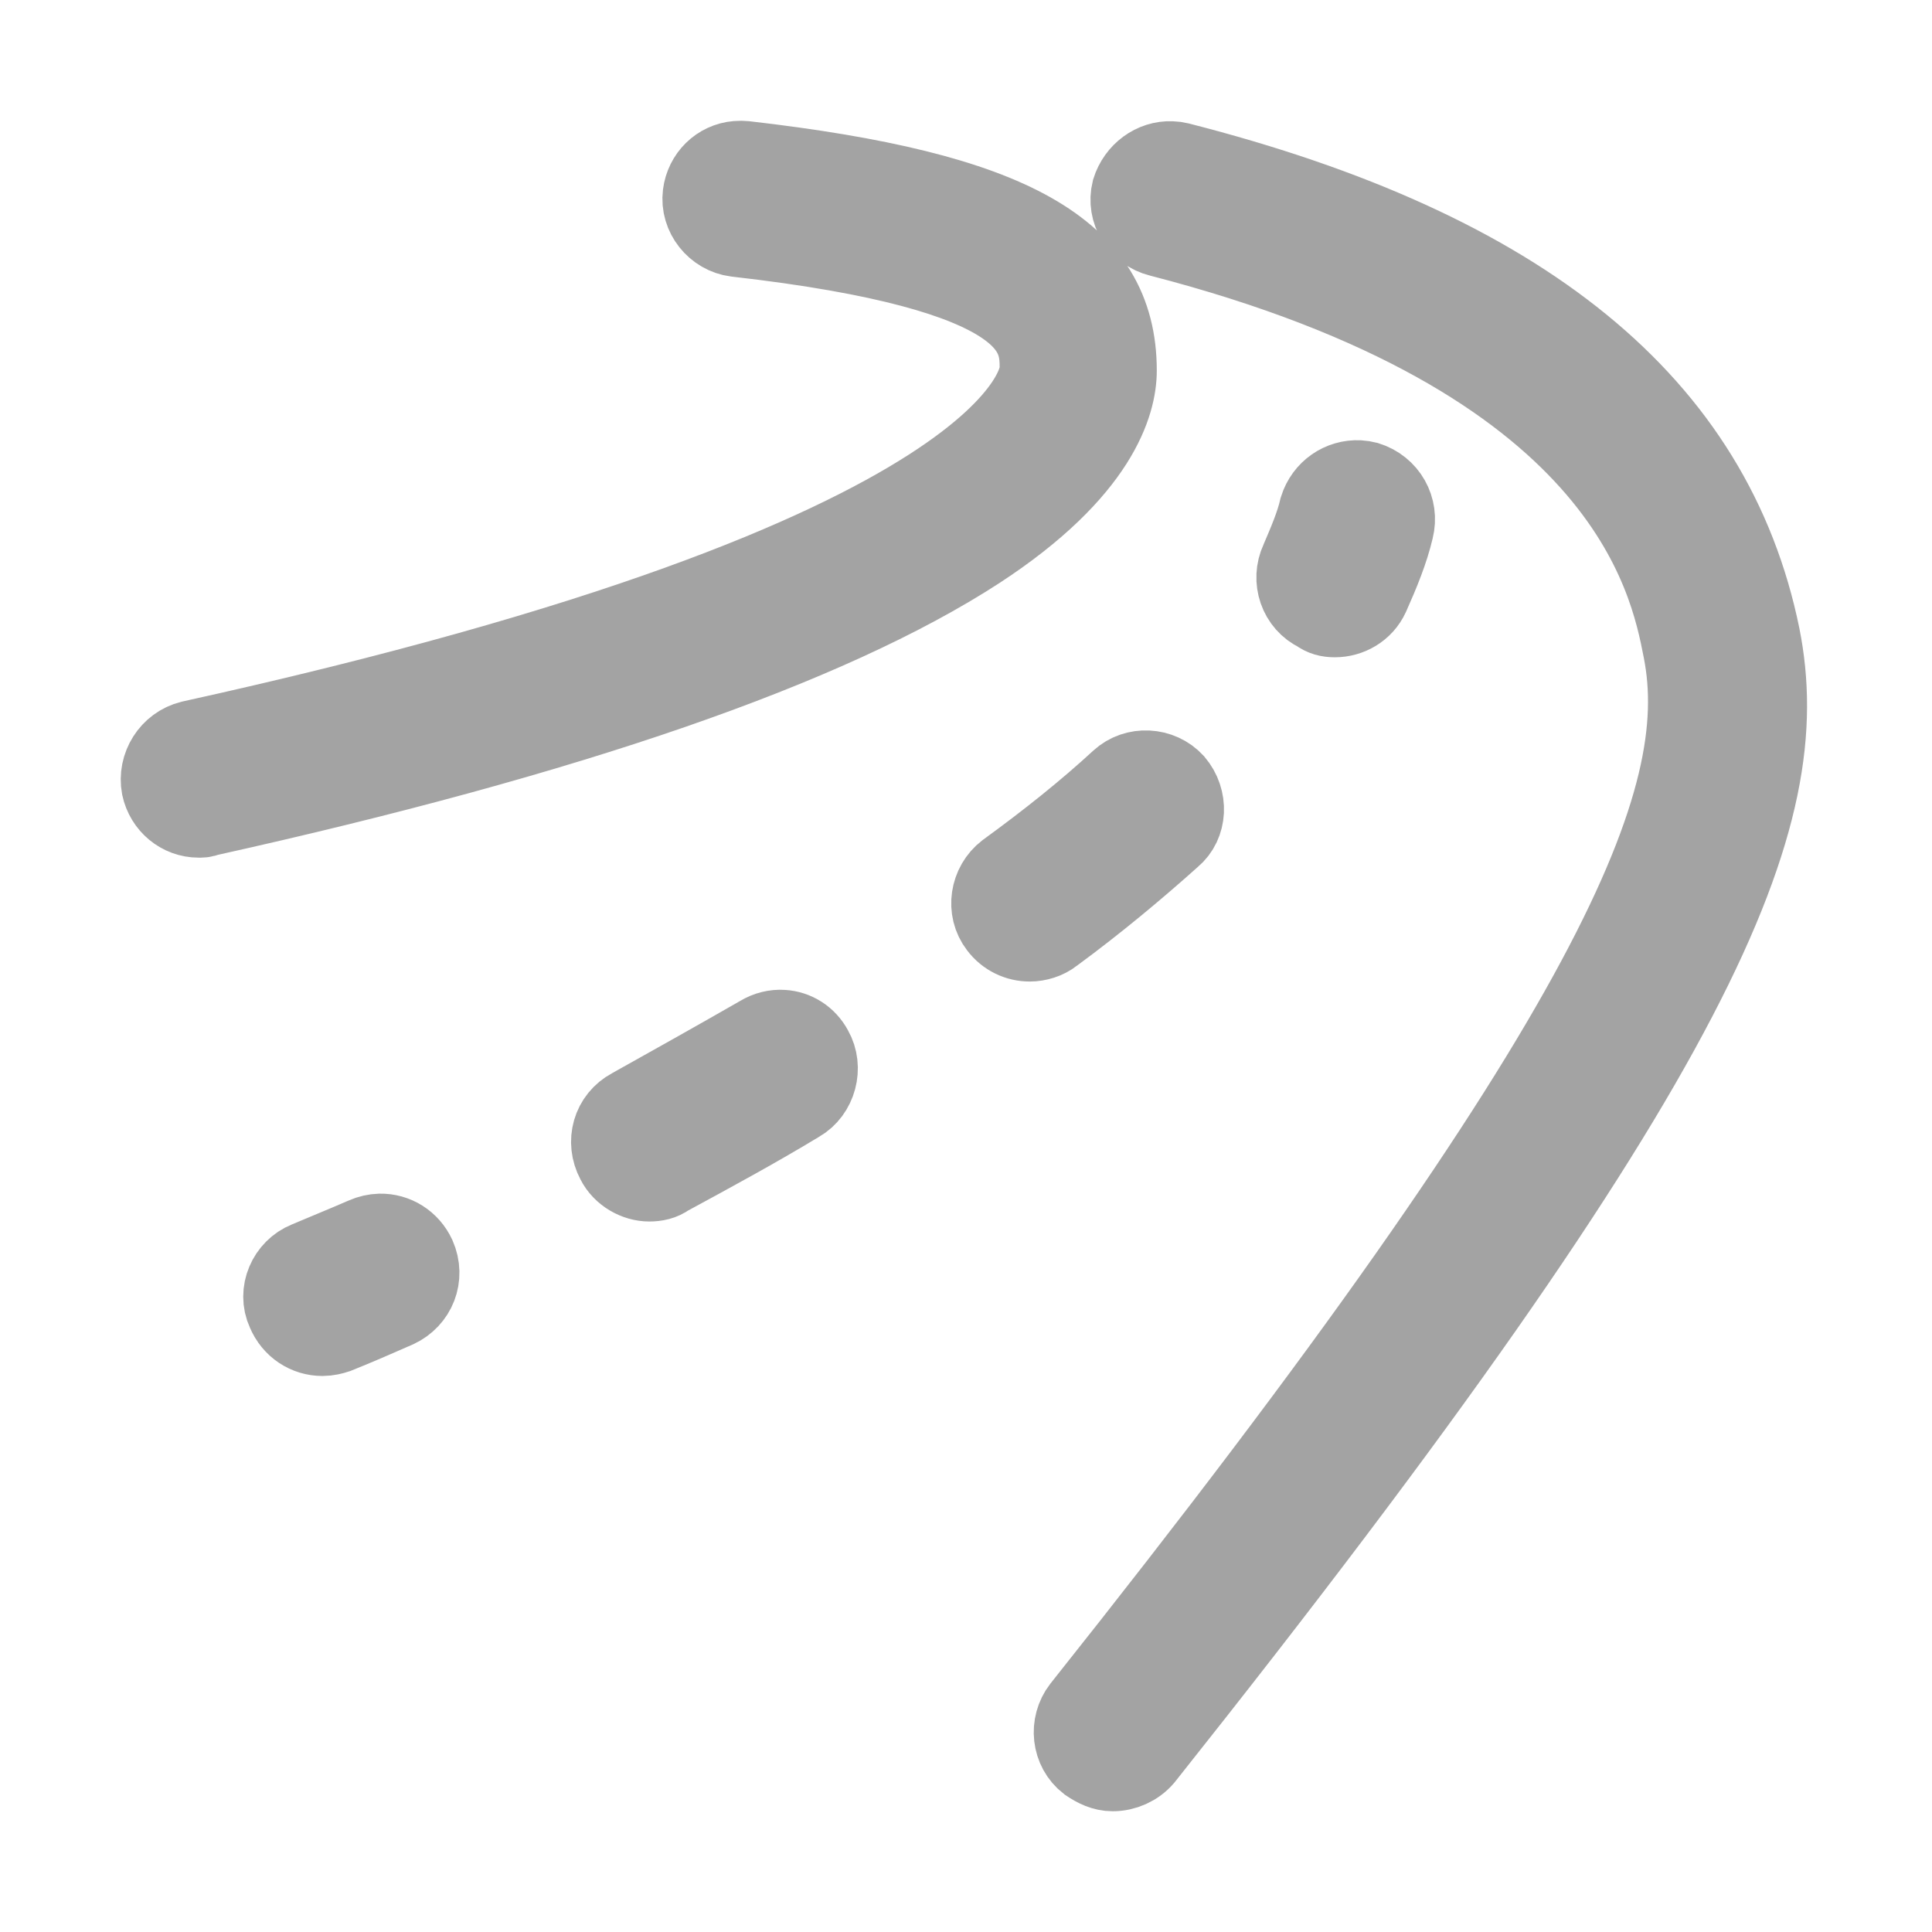 <svg width="24" height="24" viewBox="0 0 24 24" fill="none" xmlns="http://www.w3.org/2000/svg">
<path d="M9.157 2.002C8.933 2.02 8.76 2.194 8.732 2.416C8.7 2.669 8.891 2.907 9.144 2.939C12.918 3.367 12.918 4.16 12.918 4.588C12.918 4.684 12.807 6.904 2.373 9.203C2.119 9.266 1.961 9.52 2.008 9.774C2.056 9.996 2.246 10.154 2.468 10.154C2.5 10.154 2.532 10.155 2.563 10.139C7.067 9.14 10.286 8.029 12.142 6.824C13.648 5.841 13.87 5.001 13.87 4.604C13.87 3.114 12.569 2.384 9.255 2.003C9.222 2 9.189 1.999 9.157 2.002ZM14.552 2.006C14.332 1.997 14.13 2.146 14.06 2.368C13.997 2.622 14.155 2.876 14.409 2.939C20.181 4.43 20.736 7.173 20.911 8.077C21.275 9.932 20.165 12.771 13.442 21.223C13.283 21.429 13.315 21.73 13.521 21.889C13.616 21.953 13.711 22 13.822 22C13.965 22 14.108 21.937 14.203 21.826C21.212 13.009 22.306 10.138 21.862 7.902C21.275 5.032 18.928 3.113 14.647 2.019C14.615 2.011 14.584 2.007 14.552 2.006ZM16.883 5.969C16.664 5.958 16.461 6.095 16.391 6.317C16.344 6.523 16.248 6.745 16.153 6.967C16.042 7.205 16.138 7.49 16.375 7.601C16.439 7.649 16.502 7.665 16.582 7.665C16.756 7.665 16.93 7.57 17.01 7.395C17.137 7.11 17.248 6.84 17.311 6.571C17.375 6.317 17.232 6.063 16.978 5.984C16.946 5.976 16.915 5.971 16.883 5.969ZM14.256 9.574C14.135 9.568 14.013 9.607 13.918 9.694C13.505 10.075 13.029 10.456 12.506 10.836C12.3 10.995 12.252 11.296 12.411 11.502C12.506 11.629 12.649 11.693 12.792 11.693C12.887 11.693 12.998 11.661 13.077 11.597C13.616 11.201 14.108 10.789 14.552 10.392C14.742 10.234 14.758 9.932 14.583 9.726C14.496 9.631 14.377 9.58 14.256 9.574ZM9.722 12.796C9.631 12.79 9.535 12.812 9.446 12.866C8.922 13.167 8.383 13.469 7.844 13.77C7.606 13.897 7.527 14.182 7.654 14.42C7.733 14.579 7.907 14.674 8.066 14.674C8.145 14.674 8.225 14.658 8.288 14.61C8.843 14.309 9.398 14.008 9.921 13.691C10.143 13.564 10.223 13.262 10.096 13.04C10.017 12.892 9.875 12.805 9.722 12.796ZM4.72 15.328C4.658 15.33 4.593 15.344 4.53 15.372C4.276 15.483 4.038 15.578 3.816 15.673C3.578 15.768 3.451 16.053 3.562 16.291C3.642 16.482 3.816 16.593 4.006 16.593C4.07 16.593 4.133 16.577 4.181 16.561C4.419 16.466 4.673 16.355 4.926 16.244C5.164 16.133 5.275 15.863 5.164 15.61C5.081 15.431 4.908 15.324 4.72 15.328Z" stroke="#A3A3A3"/>
</svg>
